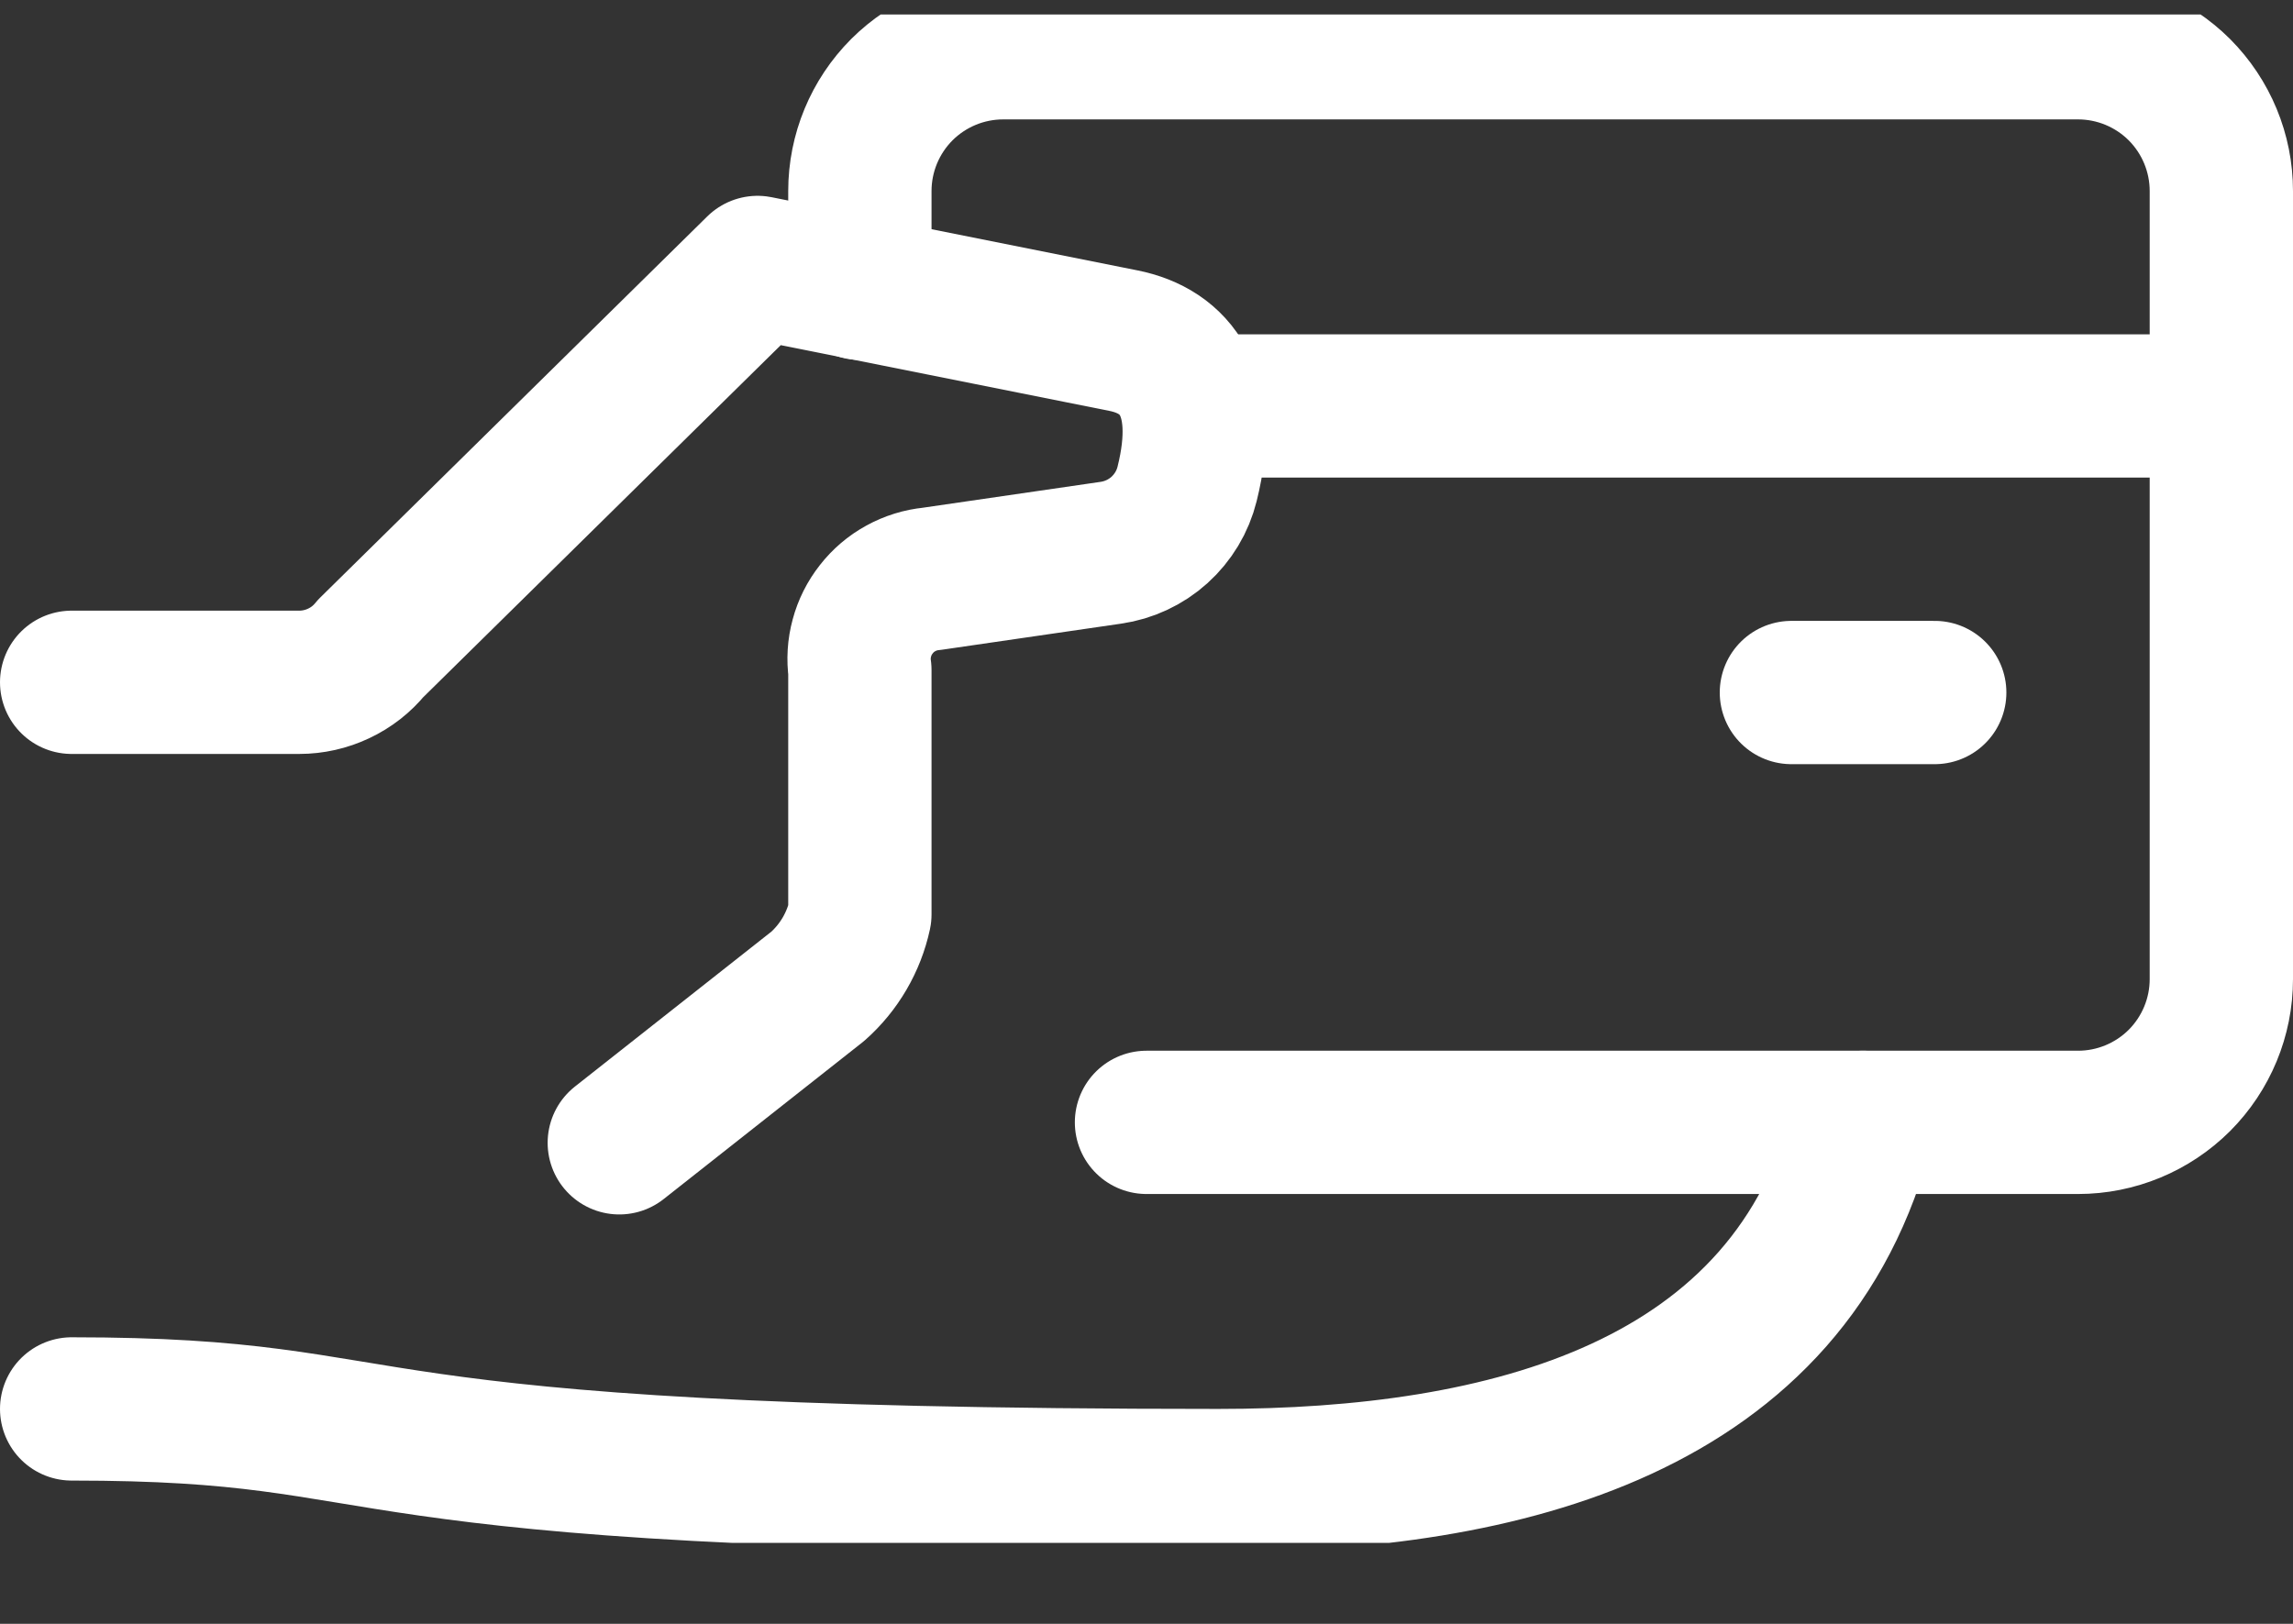 <svg width="24" height="17" viewBox="0 0 24 17" fill="none" xmlns="http://www.w3.org/2000/svg">
<rect x="0" y="0" width="24" height="17" fill="#333333" stroke="none"/>
<g clip-path="url(#clip0_159_3483)">
<path d="M0.75 14.75C4.5 14.75 3 15.5 12.75 15.5C15.75 15.5 18.75 14.75 19.5 11.75" stroke="white" stroke-width="1.5" stroke-linecap="round" stroke-linejoin="round"/>
<path d="M0.75 7.143H3.132C3.275 7.143 3.416 7.111 3.545 7.05C3.675 6.989 3.789 6.9 3.879 6.789L7.929 2.8L11.758 3.566C12.304 3.675 12.663 4.111 12.425 5.066C12.379 5.252 12.278 5.42 12.135 5.549C11.993 5.677 11.815 5.76 11.625 5.787L9.75 6.06C9.637 6.071 9.528 6.105 9.428 6.16C9.329 6.214 9.242 6.288 9.172 6.378C9.102 6.467 9.05 6.569 9.021 6.679C8.991 6.788 8.984 6.903 9 7.015V9.572C8.937 9.863 8.783 10.127 8.56 10.325L6.482 11.964" stroke="white" stroke-width="1.5" stroke-linecap="round" stroke-linejoin="round"/>
<path d="M12 11.75H21.75C22.148 11.75 22.529 11.592 22.811 11.311C23.092 11.029 23.25 10.648 23.25 10.25V2C23.25 1.602 23.092 1.221 22.811 0.939C22.529 0.658 22.148 0.5 21.75 0.5H10.5C10.102 0.5 9.721 0.658 9.439 0.939C9.158 1.221 9 1.602 9 2V3.018" stroke="white" stroke-width="1.5" stroke-linecap="round" stroke-linejoin="round"/>
<path d="M12.492 4.25H23.25" stroke="white" stroke-width="1.5" stroke-linecap="round" stroke-linejoin="round"/>
<path d="M20.25 7.25H18.75" stroke="white" stroke-width="1.5" stroke-linecap="round" stroke-linejoin="round"/>
</g>
<defs>
<clipPath id="clip0_159_3483">
<rect width="24" height="16" fill="white" transform="translate(0 0.152)"/>
</clipPath>
</defs>
</svg>
